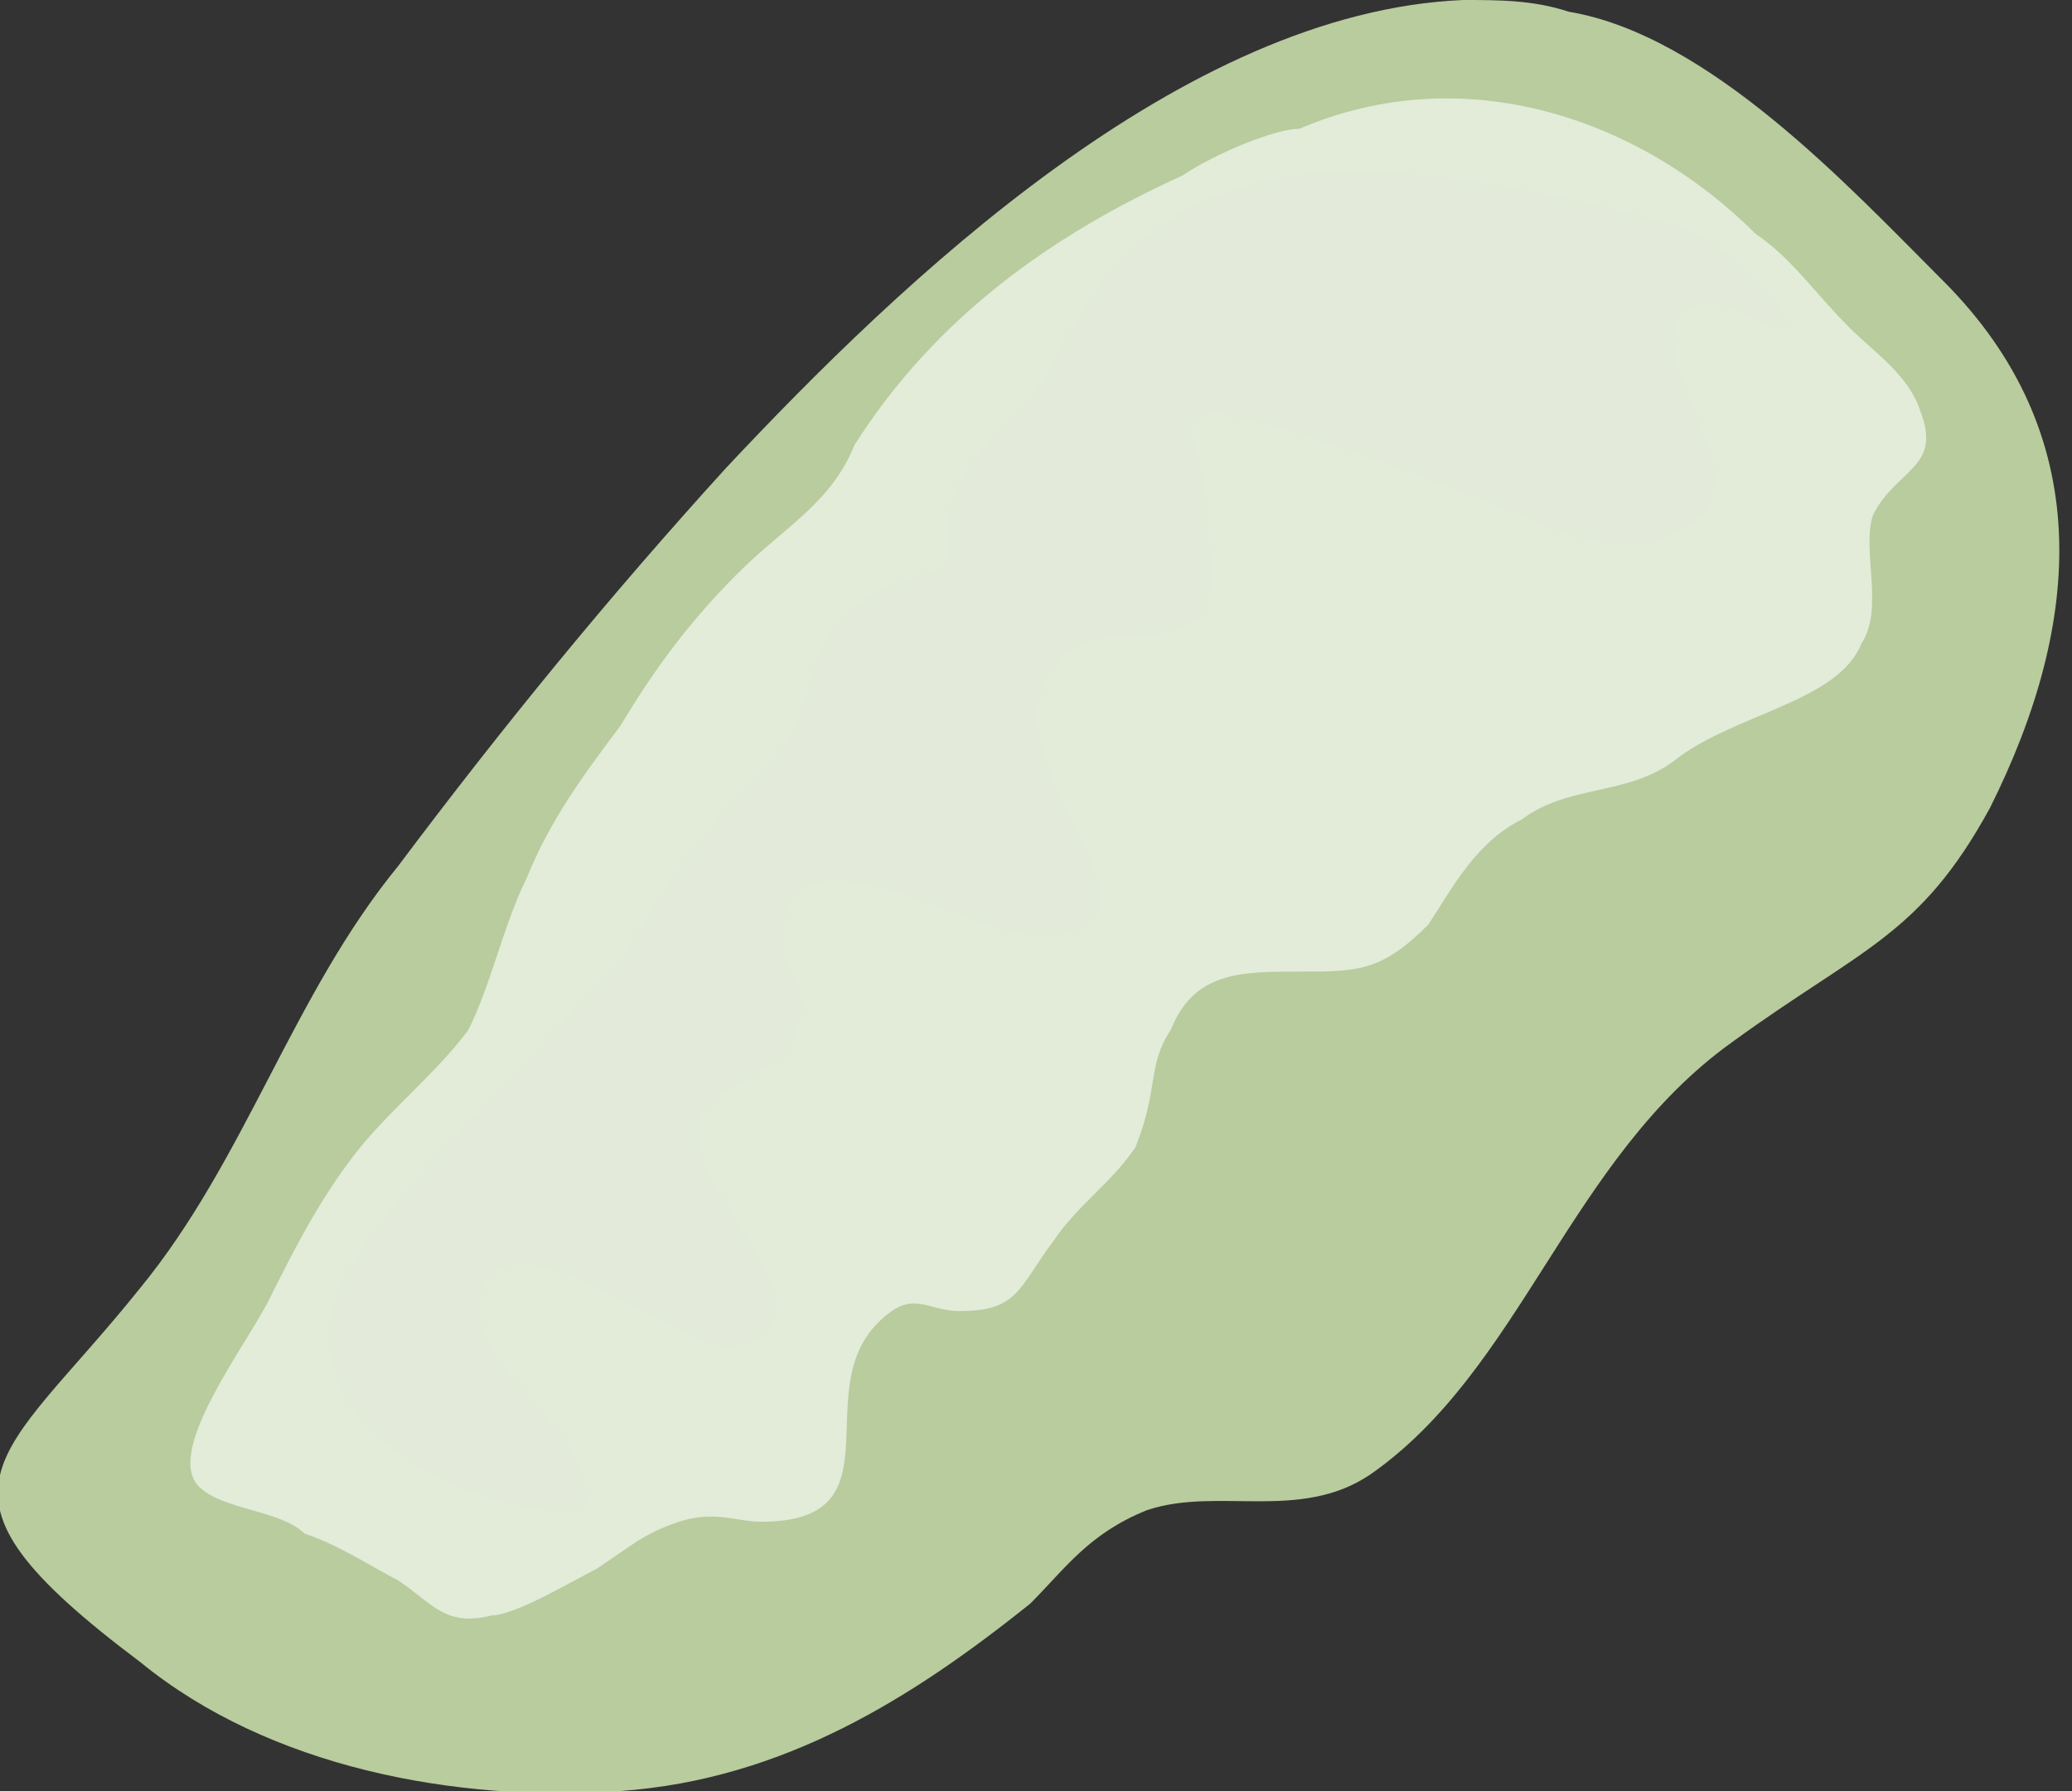 <?xml version="1.0" encoding="utf-8"?>
<!-- Generator: Adobe Illustrator 23.0.6, SVG Export Plug-In . SVG Version: 6.00 Build 0)  -->
<svg version="1.1" xmlns="http://www.w3.org/2000/svg" xmlns:xlink="http://www.w3.org/1999/xlink" x="0px" y="0px"
	 viewBox="0 0 17.7 15.3" style="enable-background:new 0 0 17.7 15.3;" xml:space="preserve">
<rect x="0" y="0" width="17.7" height="15.3" fill="#333333" stroke="none"/>
<style type="text/css">
	.st0{fill:#FFFFFF;}
	.st1{fill:#BB4C23;}
	.st2{fill:#FFD888;}
	.st3{fill:#EC953C;}
	.st4{fill:#FEBF46;}
	.st5{fill:#D11820;}
	.st6{fill:#E53E2F;}
	.st7{fill:#EB6D51;}
	.st8{fill:#E8573F;}
	.st9{fill:#ED8063;}
	.st10{fill:#F09377;}
	.st11{fill:#F6BBA5;}
	.st12{fill:#DCB054;}
	.st13{fill:#A69357;}
	.st14{fill:#F7E5DC;}
	.st15{fill:#FAE34D;}
	.st16{fill:#FCEB93;}
	.st17{fill:#FDF2BD;}
	.st18{fill:#FEFAE6;}
	.st19{fill:#F8DE00;}
	.st20{opacity:0.33;}
	.st21{opacity:0.4;}
	.st22{fill:#F9ECD3;}
	.st23{fill:#FFDC9A;}
	.st24{fill:#FFEDCE;}
	.st25{fill:#FFE6B9;}
	.st26{fill:#EBBC92;}
	.st27{fill:#318F78;}
	.st28{fill:#48BD9F;}
	.st29{fill:#ECBB56;}
	.st30{opacity:0.57;}
	.st31{opacity:0.28;}
	.st32{fill:#EAB542;}
	.st33{fill:#E2D8CF;}
	.st34{fill:#C4AF9D;}
	.st35{fill:#90796A;}
	.st36{fill:#F1ECE8;}
	.st37{fill:#B8CC9E;}
	.st38{opacity:0.61;fill:#FFFFFF;}
	.st39{fill:#E4EADA;}
	.st40{fill:#F69182;}
	.st41{fill:#BD575D;}
	.st42{fill:#F9B6A8;}
	.st43{fill:#FBCDC2;}
	.st44{fill:#9E1C0F;}
	.st45{fill:#C14D31;}
	.st46{fill:#C75D40;}
	.st47{fill:#D88B6F;}
	.st48{fill:#E5AD96;}
	.st49{fill:#006437;}
	.st50{fill:#2F774F;}
	.st51{fill:#69A244;}
	.st52{fill:#86B061;}
	.st53{fill:#BFD1A8;}
	.st54{fill:#A00053;}
	.st55{fill:#BF4675;}
	.st56{fill:#EBC8D1;}
	.st57{fill:#CD7190;}
	.st58{fill:#FBF3F5;}
	.st59{fill:#E3B1BF;}
	.st60{fill:#440213;}
	.st61{fill:#6C3F3F;}
	.st62{fill:#8C6764;}
	.st63{fill:#9F7E7B;}
	.st64{fill:#B29895;}
	.st65{fill:#4A825F;}
	.st66{fill:#8FAB94;}
	.st67{fill:#A7BCAA;}
	.st68{fill:#95726F;}
	.st69{fill:#D3C4C1;}
	.st70{fill:#CF4841;}
	.st71{fill:#E39D8C;}
	.st72{fill:#A03631;}
	.st73{fill:#6F2F15;}
	.st74{fill:#864D31;}
	.st75{fill:#9E6E55;}
	.st76{fill:#C8AA99;}
	.st77{fill:#D9AA88;}
	.st78{fill:#E4C3A9;}
	.st79{fill:#EFDCCE;}
	.st80{fill:#895221;}
	.st81{fill:#ECD9C0;}
	.st82{fill:#E4C7A0;}
	.st83{opacity:0.67;fill:#FFFFFF;}
</style>
<g id="Layer_1">
</g>
<g id="Layer_2">
	<g>
		<path class="st37" d="M12.5,0c-2.4,0.1-4.8,2.4-6.3,4c-1,1.1-1.9,2.2-2.8,3.4C2.5,8.5,2.1,9.9,1.2,11c-1.2,1.5-2,1.7,0,3.2
			c1.1,0.9,2.7,1.2,4.1,1.1c1.4-0.1,2.5-0.8,3.5-1.6c0.3-0.3,0.5-0.6,1-0.8c0.6-0.2,1.3,0.1,1.9-0.3c1.3-0.9,1.7-2.7,3.1-3.7
			c1.1-0.8,1.6-0.9,2.2-2c0.8-1.6,0.9-3.2-0.4-4.5c-0.8-0.8-2-2.1-3.2-2.3C13.1,0,12.8,0,12.5,0z"/>
		<path class="st38" d="M10.1,1.5C9,2,8,2.7,7.3,3.8C7.1,4.3,6.7,4.5,6.3,4.9c-0.4,0.4-0.7,0.8-1,1.3C5,6.6,4.7,7,4.5,7.5
			C4.3,7.9,4.2,8.4,4,8.8C3.7,9.2,3.3,9.5,3,9.9c-0.3,0.4-0.5,0.8-0.7,1.2c-0.2,0.4-0.9,1.3-0.6,1.6c0.2,0.2,0.7,0.2,0.9,0.4
			c0.3,0.1,0.6,0.3,0.8,0.4c0.3,0.2,0.4,0.4,0.8,0.3c0.2,0,0.7-0.3,0.9-0.4c0.3-0.2,0.4-0.3,0.7-0.4c0.3-0.1,0.5,0,0.7,0
			c1.2,0,0.4-1.1,1-1.7c0.3-0.3,0.4-0.1,0.7-0.1c0.5,0,0.5-0.2,0.8-0.6c0.2-0.3,0.5-0.5,0.7-0.8C9.9,9.3,9.8,9.1,10,8.8
			c0.2-0.5,0.6-0.5,1.1-0.5c0.5,0,0.7,0,1.1-0.4C12.4,7.6,12.6,7.2,13,7c0.4-0.3,0.9-0.2,1.3-0.5c0.5-0.4,1.4-0.5,1.6-1
			c0.2-0.3,0-0.8,0.1-1.1c0.2-0.4,0.6-0.4,0.4-0.9c-0.1-0.3-0.4-0.5-0.6-0.7c-0.3-0.3-0.5-0.6-0.8-0.8c-1-1-2.5-1.5-3.9-0.9
			C10.9,1.1,10.4,1.3,10.1,1.5z"/>
		<path class="st39" d="M9.6,2.2C9.2,2.6,9.1,3,8.8,3.4c-0.3,0.4-0.6,0.5-0.7,1C8.1,4.9,8.2,4.8,7.6,5C7,5.3,7,5.6,6.8,6.2
			C6.6,6.6,6.2,6.8,6,7.2c-0.3,0.3-0.5,0.7-0.7,1C4.9,8.6,4.6,9,4.2,9.4c-0.4,0.4-1,1-1.3,1.6C2.4,12.1,4,13,5,12.9
			c0.1-0.7-1-1.2-0.9-1.8c0.2-0.9,1.7,0.5,2.2,0.4c1-0.3-0.6-1.4-0.3-2c0.2-0.3,0.7-0.3,0.8-0.7C7,8.4,6.6,8.3,6.7,7.9
			C6.8,7,8.3,8,8.9,8c1.4-0.1-0.7-1.6,0.2-2.4c0.3-0.3,0.9,0,1.2-0.4c0.1-0.2,0-0.8,0-1c-0.1-0.5-0.3-0.8,0.4-0.6
			c0.8,0.2,1.5,0.5,2.3,0.8c0.4,0.2,1,0.4,1.4,0.1c0.5-0.3,0.1-0.8,0-1.2c-0.1-0.2-0.2-0.6,0.1-0.7c0.2-0.1,0.5,0.2,0.7,0.2
			c0.3,0-0.6-0.8-0.7-0.8c-0.5-0.2-1.1-0.3-1.6-0.4C11.7,1.4,10.5,1.3,9.6,2.2z"/>
	</g>
</g>
</svg>
